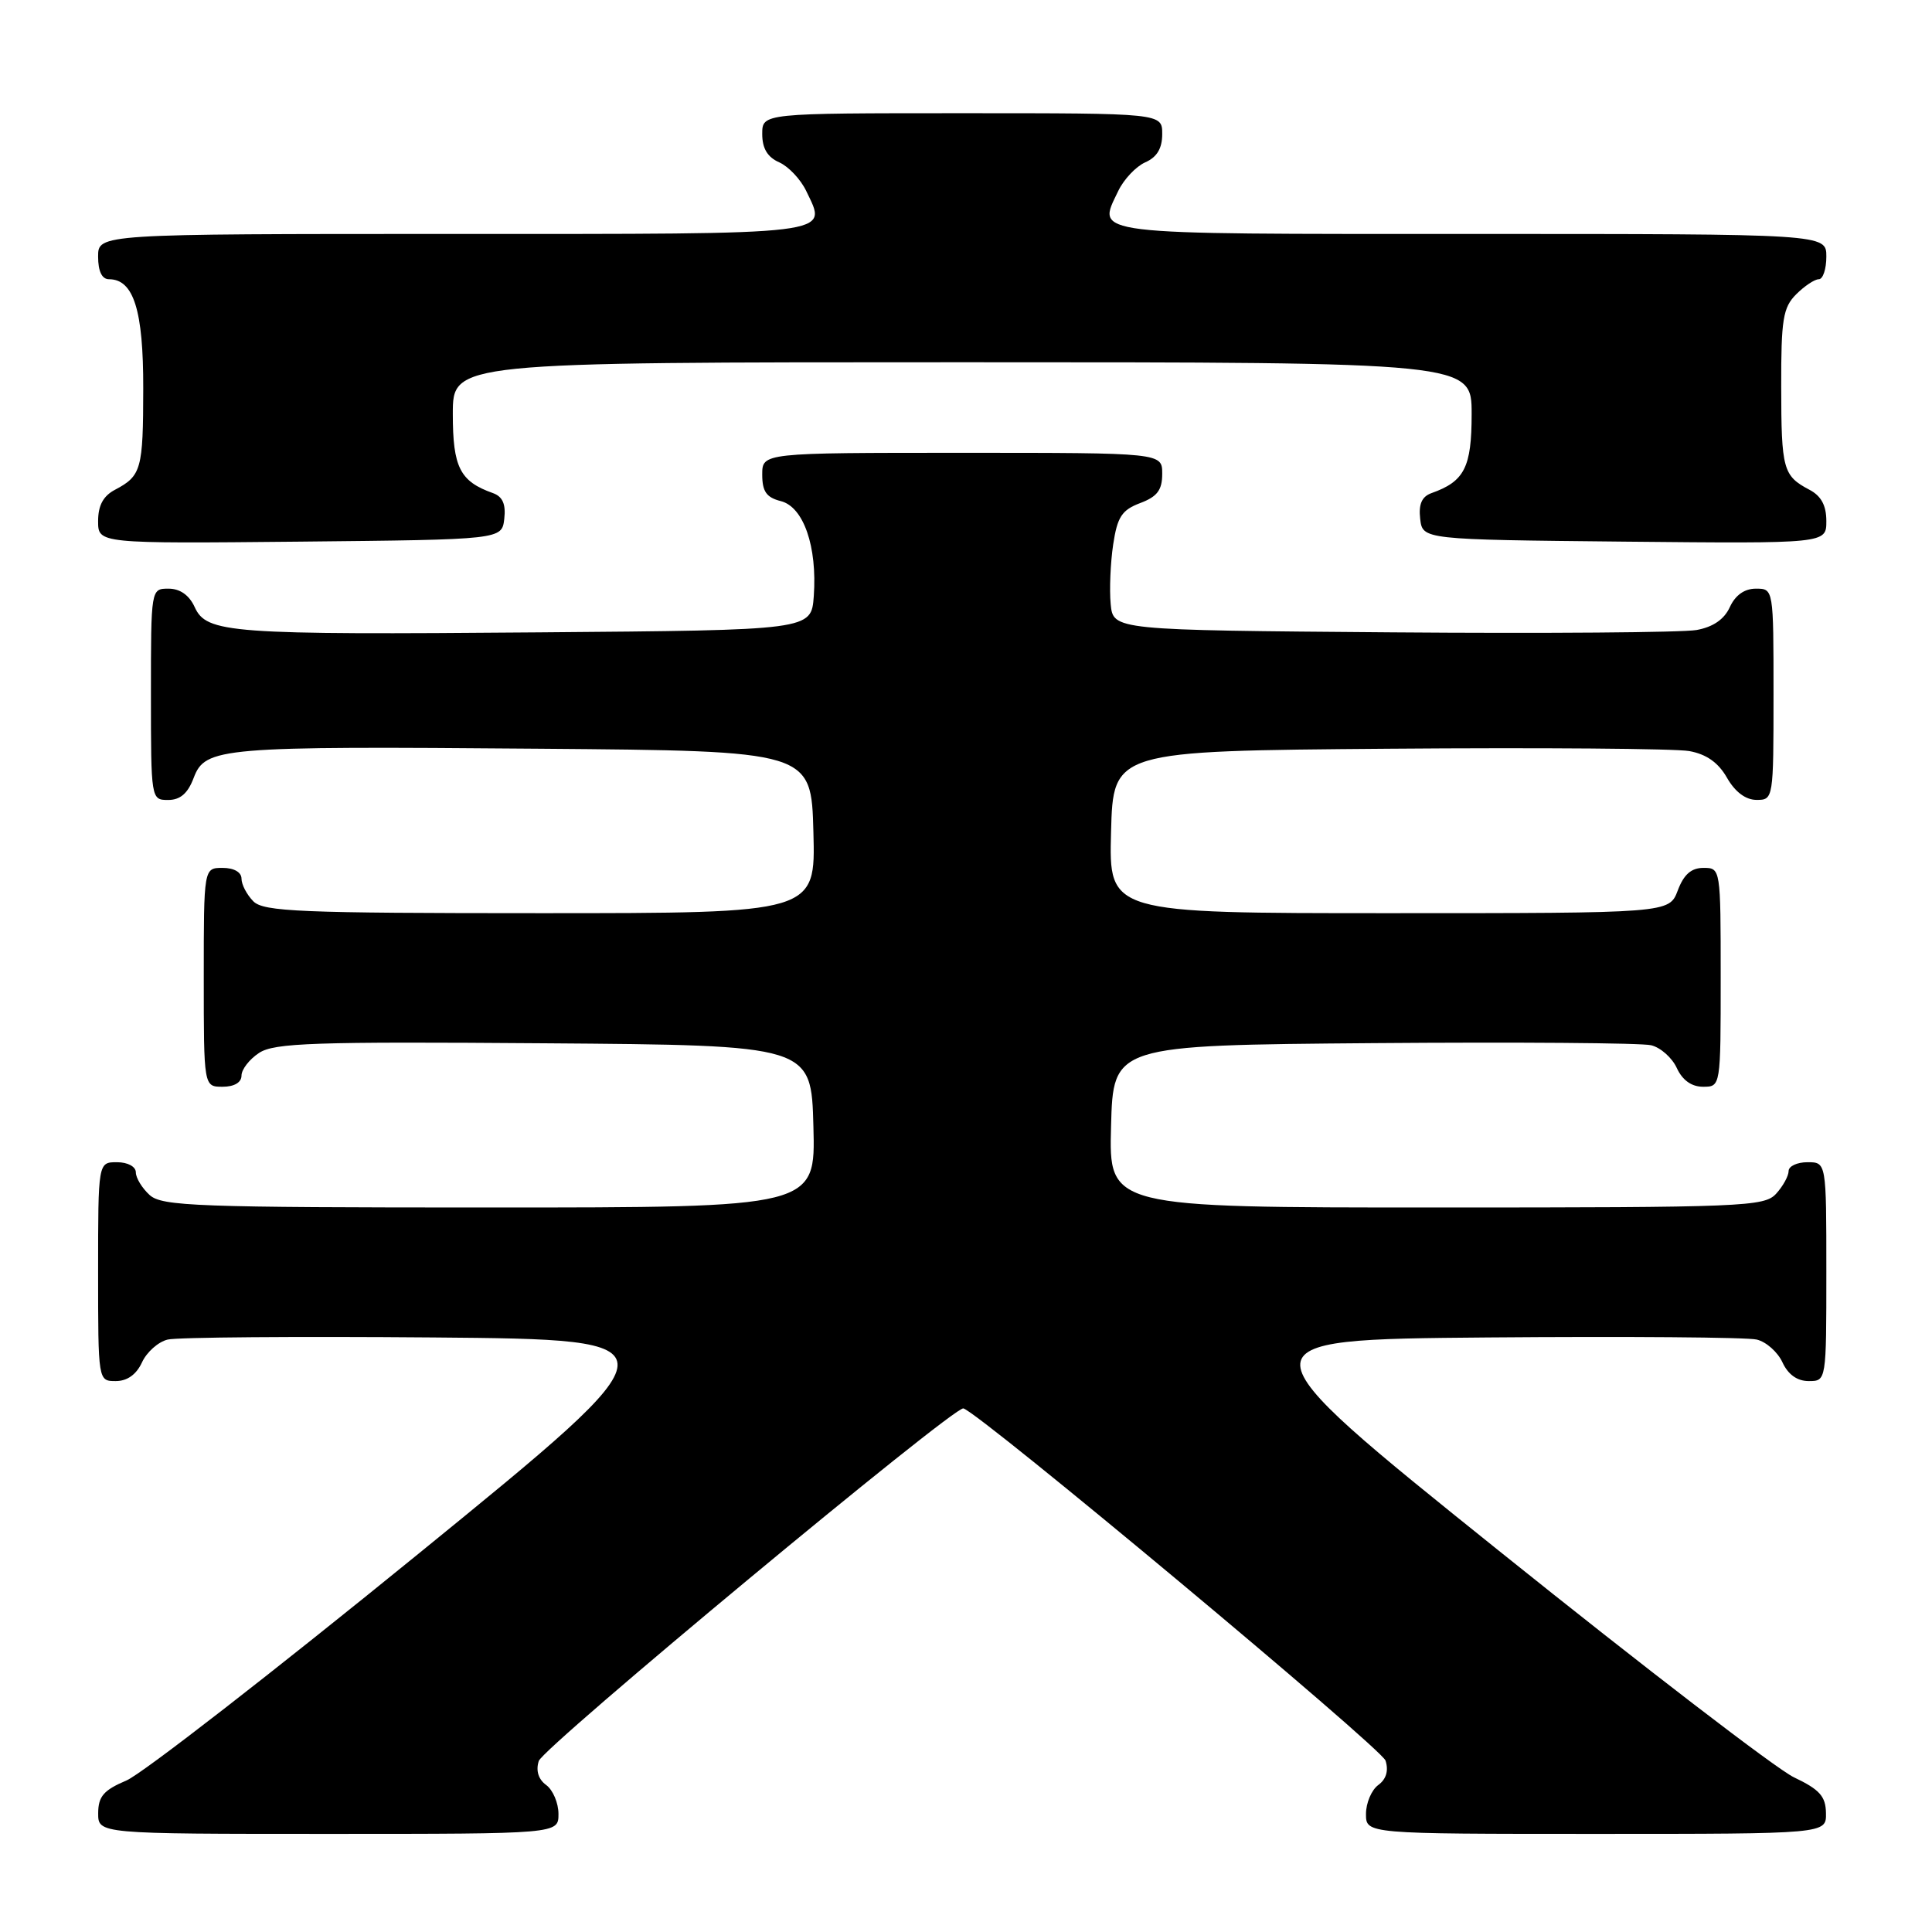 <?xml version="1.0" encoding="UTF-8" standalone="no"?>
<!DOCTYPE svg PUBLIC "-//W3C//DTD SVG 1.1//EN" "http://www.w3.org/Graphics/SVG/1.1/DTD/svg11.dtd" >
<svg xmlns="http://www.w3.org/2000/svg" xmlns:xlink="http://www.w3.org/1999/xlink" version="1.1" viewBox="0 0 256 256">
 <g >
 <path fill="currentColor"
d=" M 74.00 240.36 C 74.00 238.91 73.27 237.19 72.38 236.53 C 71.34 235.78 70.98 234.62 71.39 233.34 C 71.97 231.51 126.36 186.34 127.65 186.62 C 129.62 187.05 183.06 231.63 183.59 233.29 C 184.02 234.63 183.68 235.76 182.62 236.53 C 181.73 237.19 181.00 238.91 181.00 240.36 C 181.00 243.00 181.00 243.00 211.50 243.00 C 242.00 243.00 242.00 243.00 241.95 240.25 C 241.92 238.02 241.11 237.12 237.70 235.50 C 235.39 234.40 217.81 220.90 198.63 205.50 C 163.76 177.50 163.76 177.50 197.13 177.22 C 215.48 177.07 231.53 177.19 232.78 177.50 C 234.04 177.80 235.57 179.17 236.19 180.53 C 236.93 182.13 238.14 183.00 239.66 183.00 C 242.00 183.00 242.00 183.00 242.00 168.50 C 242.00 154.00 242.00 154.00 239.50 154.00 C 238.12 154.00 237.00 154.53 237.00 155.17 C 237.00 155.82 236.26 157.17 235.35 158.17 C 233.79 159.89 231.07 160.00 190.31 160.00 C 146.93 160.00 146.93 160.00 147.22 149.25 C 147.50 138.50 147.50 138.50 182.00 138.22 C 200.97 138.07 217.53 138.19 218.78 138.50 C 220.04 138.80 221.57 140.17 222.19 141.53 C 222.93 143.13 224.14 144.00 225.66 144.00 C 228.00 144.00 228.00 144.00 228.00 129.50 C 228.00 115.07 227.99 115.00 225.72 115.00 C 224.10 115.00 223.11 115.87 222.31 118.00 C 221.17 121.00 221.17 121.00 184.05 121.00 C 146.93 121.00 146.93 121.00 147.22 110.25 C 147.50 99.50 147.50 99.50 184.00 99.21 C 204.07 99.05 222.00 99.19 223.83 99.52 C 226.11 99.93 227.69 101.05 228.83 103.05 C 229.90 104.93 231.31 105.99 232.75 105.99 C 234.98 106.00 235.00 105.85 235.00 92.00 C 235.00 78.00 235.00 78.00 232.66 78.00 C 231.15 78.00 229.93 78.87 229.21 80.45 C 228.47 82.07 226.98 83.09 224.80 83.48 C 222.98 83.81 204.85 83.95 184.50 83.79 C 147.50 83.50 147.50 83.50 147.17 80.03 C 146.99 78.12 147.14 74.58 147.50 72.16 C 148.05 68.50 148.64 67.58 151.08 66.66 C 153.34 65.81 154.00 64.94 154.00 62.78 C 154.00 60.00 154.00 60.00 127.50 60.00 C 101.00 60.00 101.00 60.00 101.00 62.89 C 101.00 65.13 101.56 65.92 103.46 66.40 C 106.48 67.16 108.30 72.43 107.83 79.00 C 107.50 83.50 107.50 83.50 71.50 83.79 C 30.33 84.13 27.37 83.91 25.79 80.43 C 25.07 78.86 23.85 78.00 22.34 78.00 C 20.00 78.00 20.00 78.00 20.00 92.00 C 20.00 105.91 20.02 106.00 22.28 106.00 C 23.88 106.00 24.89 105.13 25.66 103.08 C 27.20 99.02 29.10 98.86 71.50 99.21 C 107.50 99.50 107.50 99.50 107.78 110.25 C 108.07 121.00 108.07 121.00 71.61 121.00 C 39.79 121.00 34.94 120.80 33.57 119.43 C 32.71 118.56 32.00 117.21 32.00 116.43 C 32.00 115.57 31.00 115.00 29.50 115.00 C 27.00 115.00 27.00 115.00 27.00 129.50 C 27.00 144.00 27.00 144.00 29.50 144.00 C 31.04 144.00 32.00 143.43 32.00 142.52 C 32.00 141.71 33.05 140.35 34.34 139.51 C 36.36 138.19 41.63 138.01 72.09 138.24 C 107.50 138.50 107.50 138.50 107.78 149.25 C 108.07 160.00 108.07 160.00 64.86 160.00 C 26.06 160.00 21.47 159.83 19.83 158.35 C 18.82 157.43 18.00 156.08 18.00 155.35 C 18.00 154.58 16.93 154.00 15.50 154.00 C 13.00 154.00 13.00 154.00 13.00 168.50 C 13.00 183.00 13.00 183.00 15.34 183.00 C 16.86 183.00 18.07 182.13 18.81 180.53 C 19.43 179.17 20.96 177.80 22.22 177.50 C 23.47 177.19 39.30 177.07 57.40 177.22 C 90.30 177.50 90.30 177.50 55.40 205.92 C 36.20 221.55 18.82 235.05 16.76 235.92 C 13.74 237.20 13.02 238.03 13.01 240.25 C 13.00 243.00 13.00 243.00 43.50 243.00 C 74.00 243.00 74.00 243.00 74.00 240.36 Z  M 66.82 68.74 C 67.04 66.80 66.60 65.80 65.32 65.34 C 60.94 63.79 60.00 61.92 60.00 54.85 C 60.00 48.00 60.00 48.00 127.50 48.00 C 195.00 48.00 195.00 48.00 195.00 54.85 C 195.00 61.92 194.06 63.79 189.68 65.34 C 188.40 65.80 187.96 66.80 188.18 68.74 C 188.50 71.50 188.50 71.50 215.25 71.77 C 242.00 72.03 242.00 72.03 242.00 69.05 C 242.00 66.98 241.32 65.71 239.75 64.89 C 236.27 63.05 236.03 62.20 236.02 51.25 C 236.00 42.32 236.26 40.74 238.00 39.00 C 239.10 37.90 240.45 37.00 241.00 37.00 C 241.55 37.00 242.00 35.65 242.00 34.00 C 242.00 31.00 242.00 31.00 194.97 31.00 C 143.60 31.00 145.36 31.21 148.17 25.31 C 148.91 23.76 150.52 22.06 151.75 21.51 C 153.30 20.83 154.00 19.67 154.00 17.76 C 154.00 15.00 154.00 15.00 127.50 15.00 C 101.00 15.00 101.00 15.00 101.00 17.76 C 101.00 19.67 101.70 20.83 103.25 21.51 C 104.48 22.06 106.09 23.76 106.83 25.31 C 109.64 31.21 111.40 31.00 60.03 31.00 C 13.00 31.00 13.00 31.00 13.00 34.00 C 13.00 35.95 13.51 37.00 14.44 37.00 C 17.71 37.00 19.00 41.12 18.98 51.47 C 18.97 62.19 18.73 63.05 15.25 64.89 C 13.68 65.71 13.00 66.98 13.00 69.05 C 13.00 72.03 13.00 72.03 39.75 71.77 C 66.50 71.50 66.50 71.50 66.82 68.74 Z "/>
</g>
</svg>
